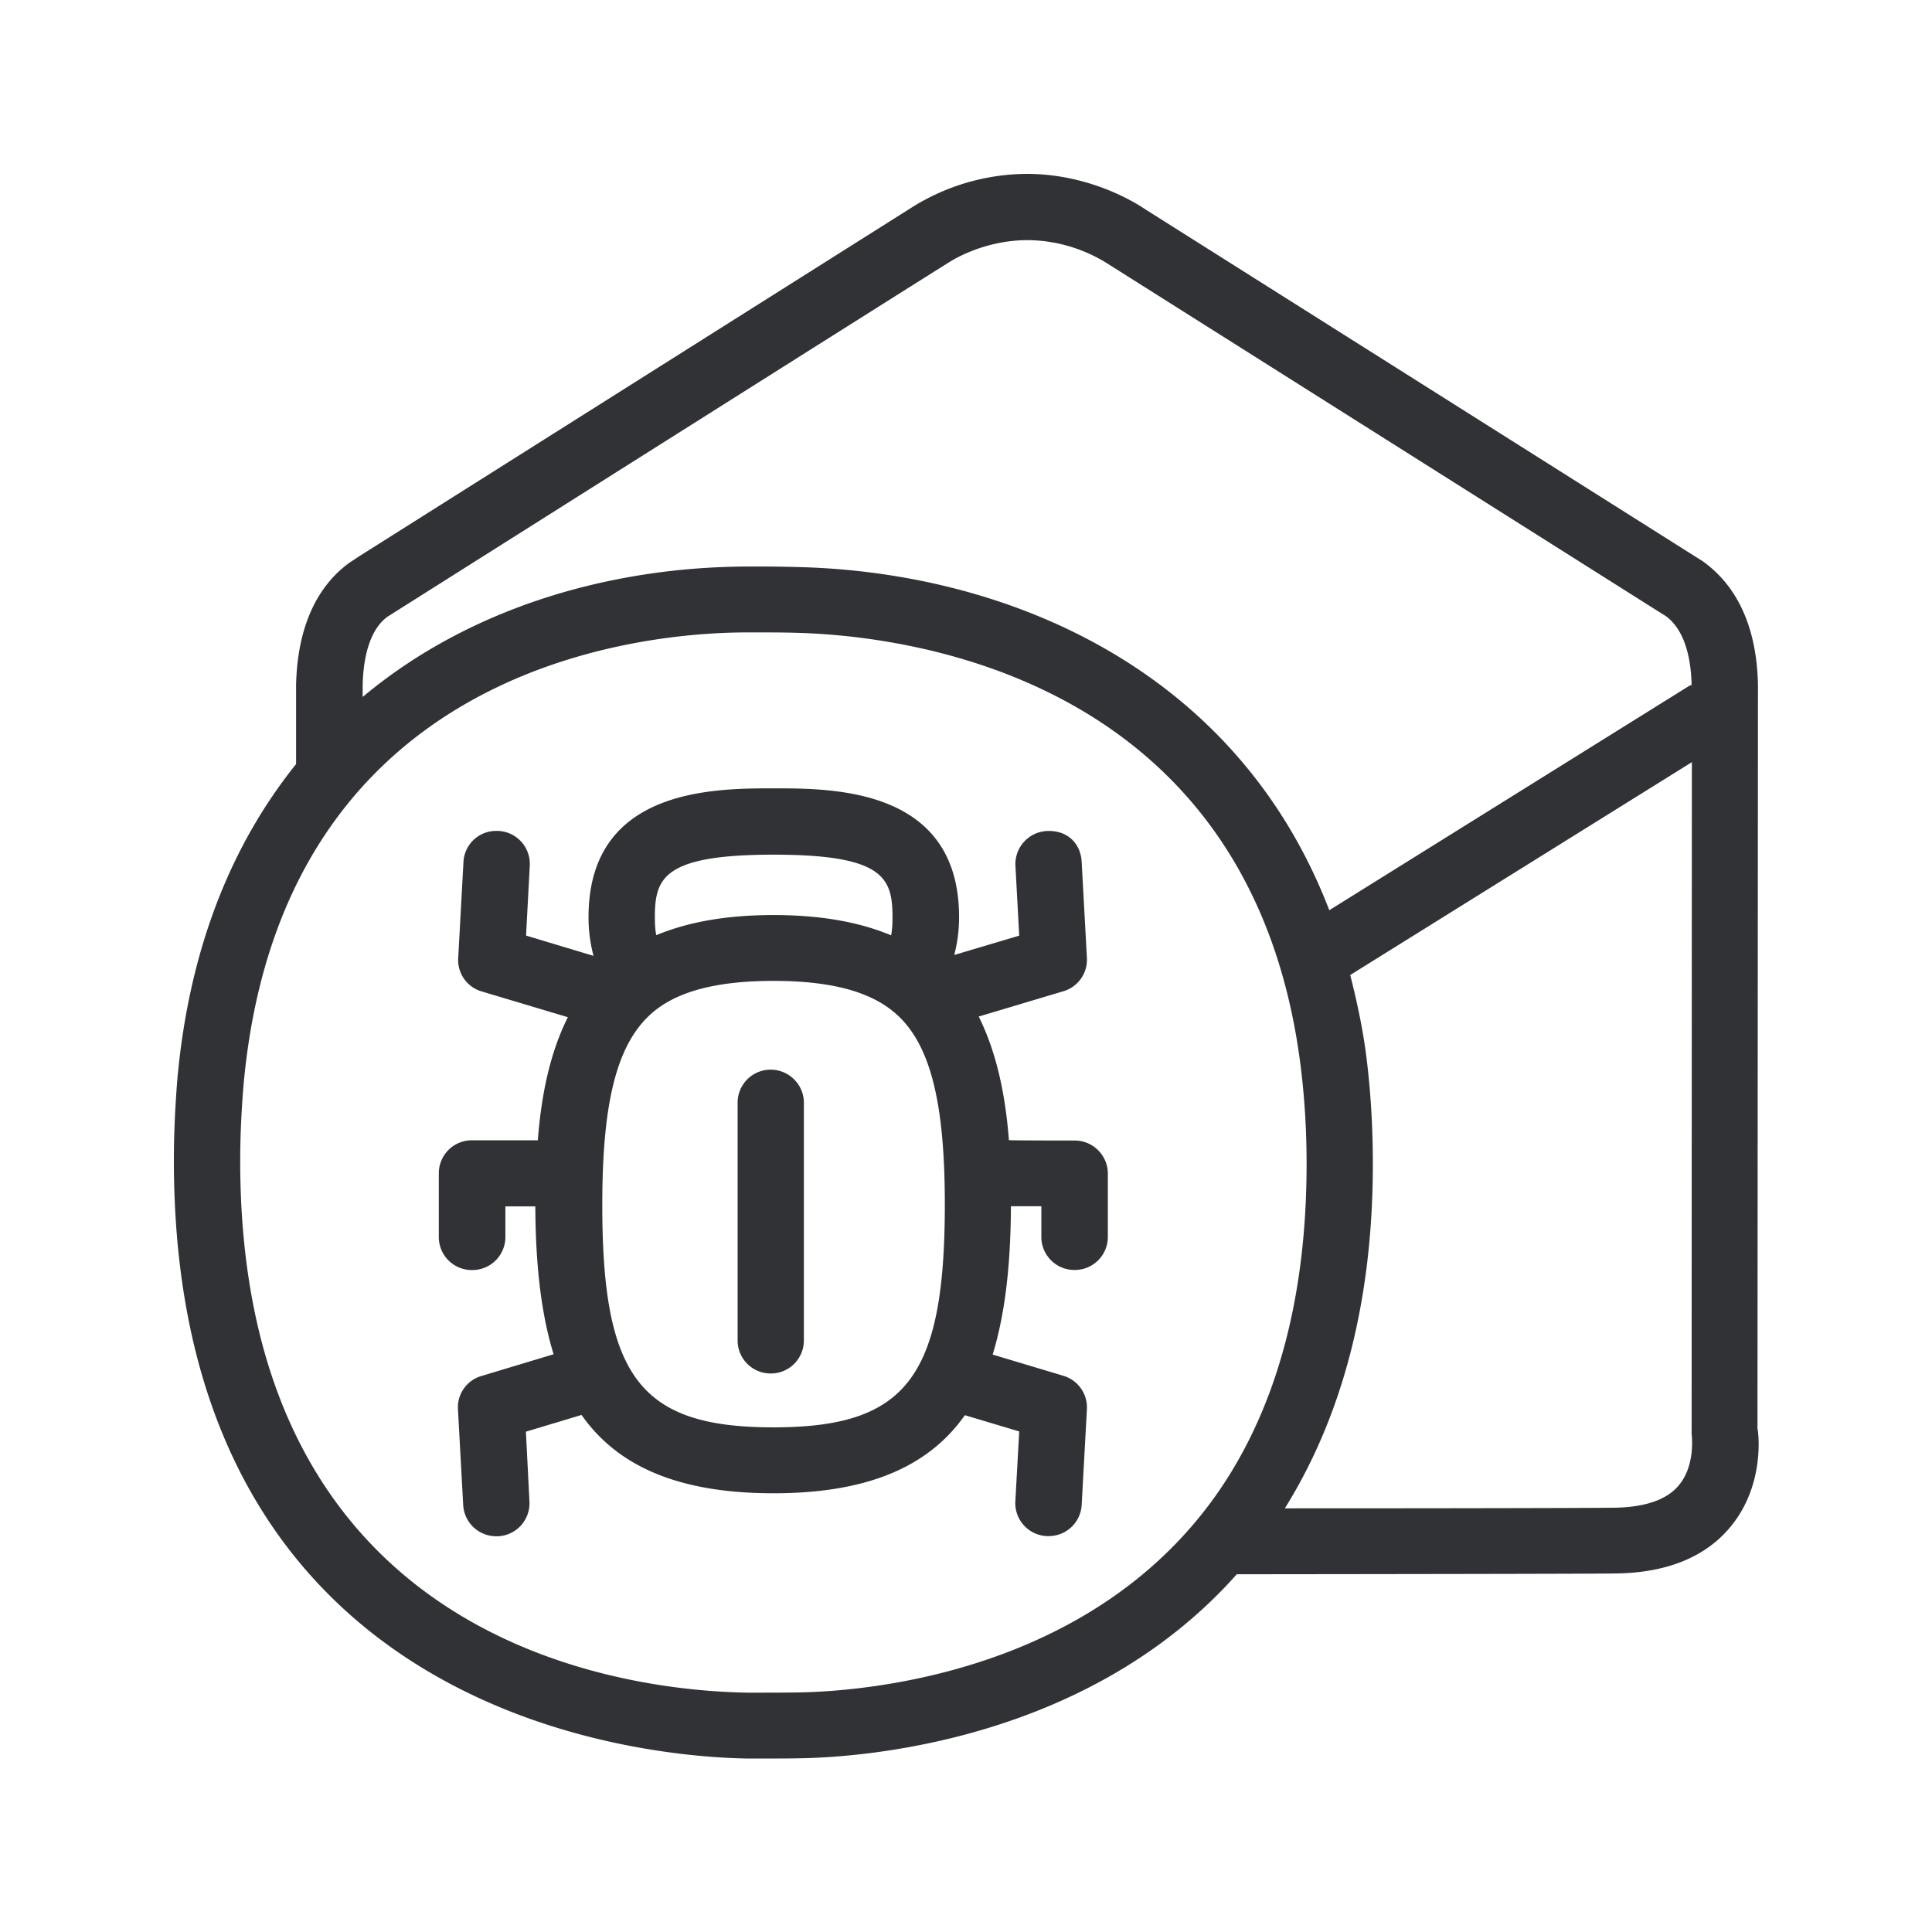 <svg width="24" height="24" viewBox="0 0 24 24" xmlns="http://www.w3.org/2000/svg"><path d="M9.608 17.731c1.65 0 2.129-.621 2.129-2.773 0-1.344-.204-2.073-.686-2.428-.314-.233-.785-.345-1.443-.345-.664 0-1.137.115-1.448.35-.476.362-.678 1.084-.678 2.423-.003 2.152.474 2.773 2.126 2.773zm.003-7.114c-1.378 0-1.476.294-1.476.781 0 .084.005.157.017.219.395-.163.87-.25 1.456-.25.588 0 1.067.087 1.462.252.012-.061.017-.134.017-.22 0-.488-.098-.782-1.476-.782zm3.74 3.551c.226 0 .411.185.411.41v.79a.41.41 0 01-.412.408h-.002a.41.41 0 01-.412-.409v-.383h-.378c-.003.703-.067 1.322-.227 1.843l.877.263a.41.41 0 01.294.415l-.065 1.19a.41.41 0 01-.411.387h-.023a.41.41 0 01-.39-.432l.048-.868-.675-.202c-.434.616-1.168.97-2.378.97-1.216 0-1.95-.356-2.384-.973l-.691.208.044.868a.41.41 0 01-.389.431h-.022a.411.411 0 01-.412-.386l-.065-1.19a.405.405 0 01.292-.415l.896-.27c-.16-.52-.224-1.136-.227-1.837h-.372v.381a.41.41 0 01-.412.41h-.003a.41.41 0 01-.412-.41v-.792a.41.41 0 01.412-.41h.818c.042-.546.146-1.075.373-1.529l-1.07-.32a.405.405 0 01-.292-.414l.065-1.19a.406.406 0 01.417-.39h.017a.41.41 0 01.39.432l-.046.868.838.252a1.863 1.863 0 01-.062-.482c0-1.599 1.555-1.599 2.303-1.599.745 0 2.3 0 2.3 1.6 0 .173-.023.327-.06.47l.807-.24-.047-.87a.412.412 0 01.39-.43c.262-.012.422.16.433.386l.065 1.19a.408.408 0 01-.294.415l-1.05.314c.226.454.333.986.375 1.535 0 .005.817.005.817.005zm-3.776-.88c.226 0 .411.186.411.41v2.955a.41.41 0 01-.409.409h-.002a.41.41 0 01-.412-.409v-2.955c0-.227.185-.412.412-.41zm11.282 5.16c.21-.252.157-.63.157-.633l.003-8.347-4.244 2.644c.09.356.169.723.213 1.12.045.39.068.802.068 1.228 0 1.694-.376 3.126-1.093 4.277 1.82 0 3.768-.003 4.115-.008.37-.009.633-.101.781-.28zM9.92 21.024c.838-.014 3.686-.241 5.241-2.53.709-1.047 1.07-2.403 1.07-4.036 0-.392-.022-.773-.064-1.132-.572-4.944-4.947-5.431-6.275-5.465-.165-.005-.333-.005-.499-.005h-.154c-1.341.01-5.756.45-6.215 5.638-.025.308-.04.617-.04.925 0 6.045 4.827 6.585 6.309 6.608.21 0 .442 0 .627-.003zM4.815 7.66c-.19.135-.302.435-.31.86v.138c1.344-1.124 3.084-1.605 4.725-1.62.224-.002.473 0 .678.006 2.588.062 5.448 1.252 6.605 4.263l4.476-2.79.025-.008c-.01-.414-.12-.714-.327-.86l-.09-.056-6.835-4.316a1.893 1.893 0 00-.994-.294c-.577 0-.986.28-.989.282-.003-.002-6.964 4.395-6.964 4.395zm17.017 10.087c.006.006.11.687-.339 1.224-.308.37-.781.563-1.403.575-.387.005-2.754.008-4.726.01-1.82 2.048-4.57 2.272-5.428 2.286-.132.003-.286.003-.437.003H9.28c-1.19-.02-7.12-.46-7.12-7.428 0-.348.017-.681.042-.997.148-1.673.697-2.958 1.476-3.928V8.51c.02-.885.376-1.316.672-1.526l.12-.079 6.844-4.32a2.71 2.71 0 011.44-.425c.846 0 1.442.42 1.468.437l6.93 4.375c.31.222.666.653.686 1.53l-.006 9.246z" fill="#313235" fill-rule="nonzero"/></svg>
